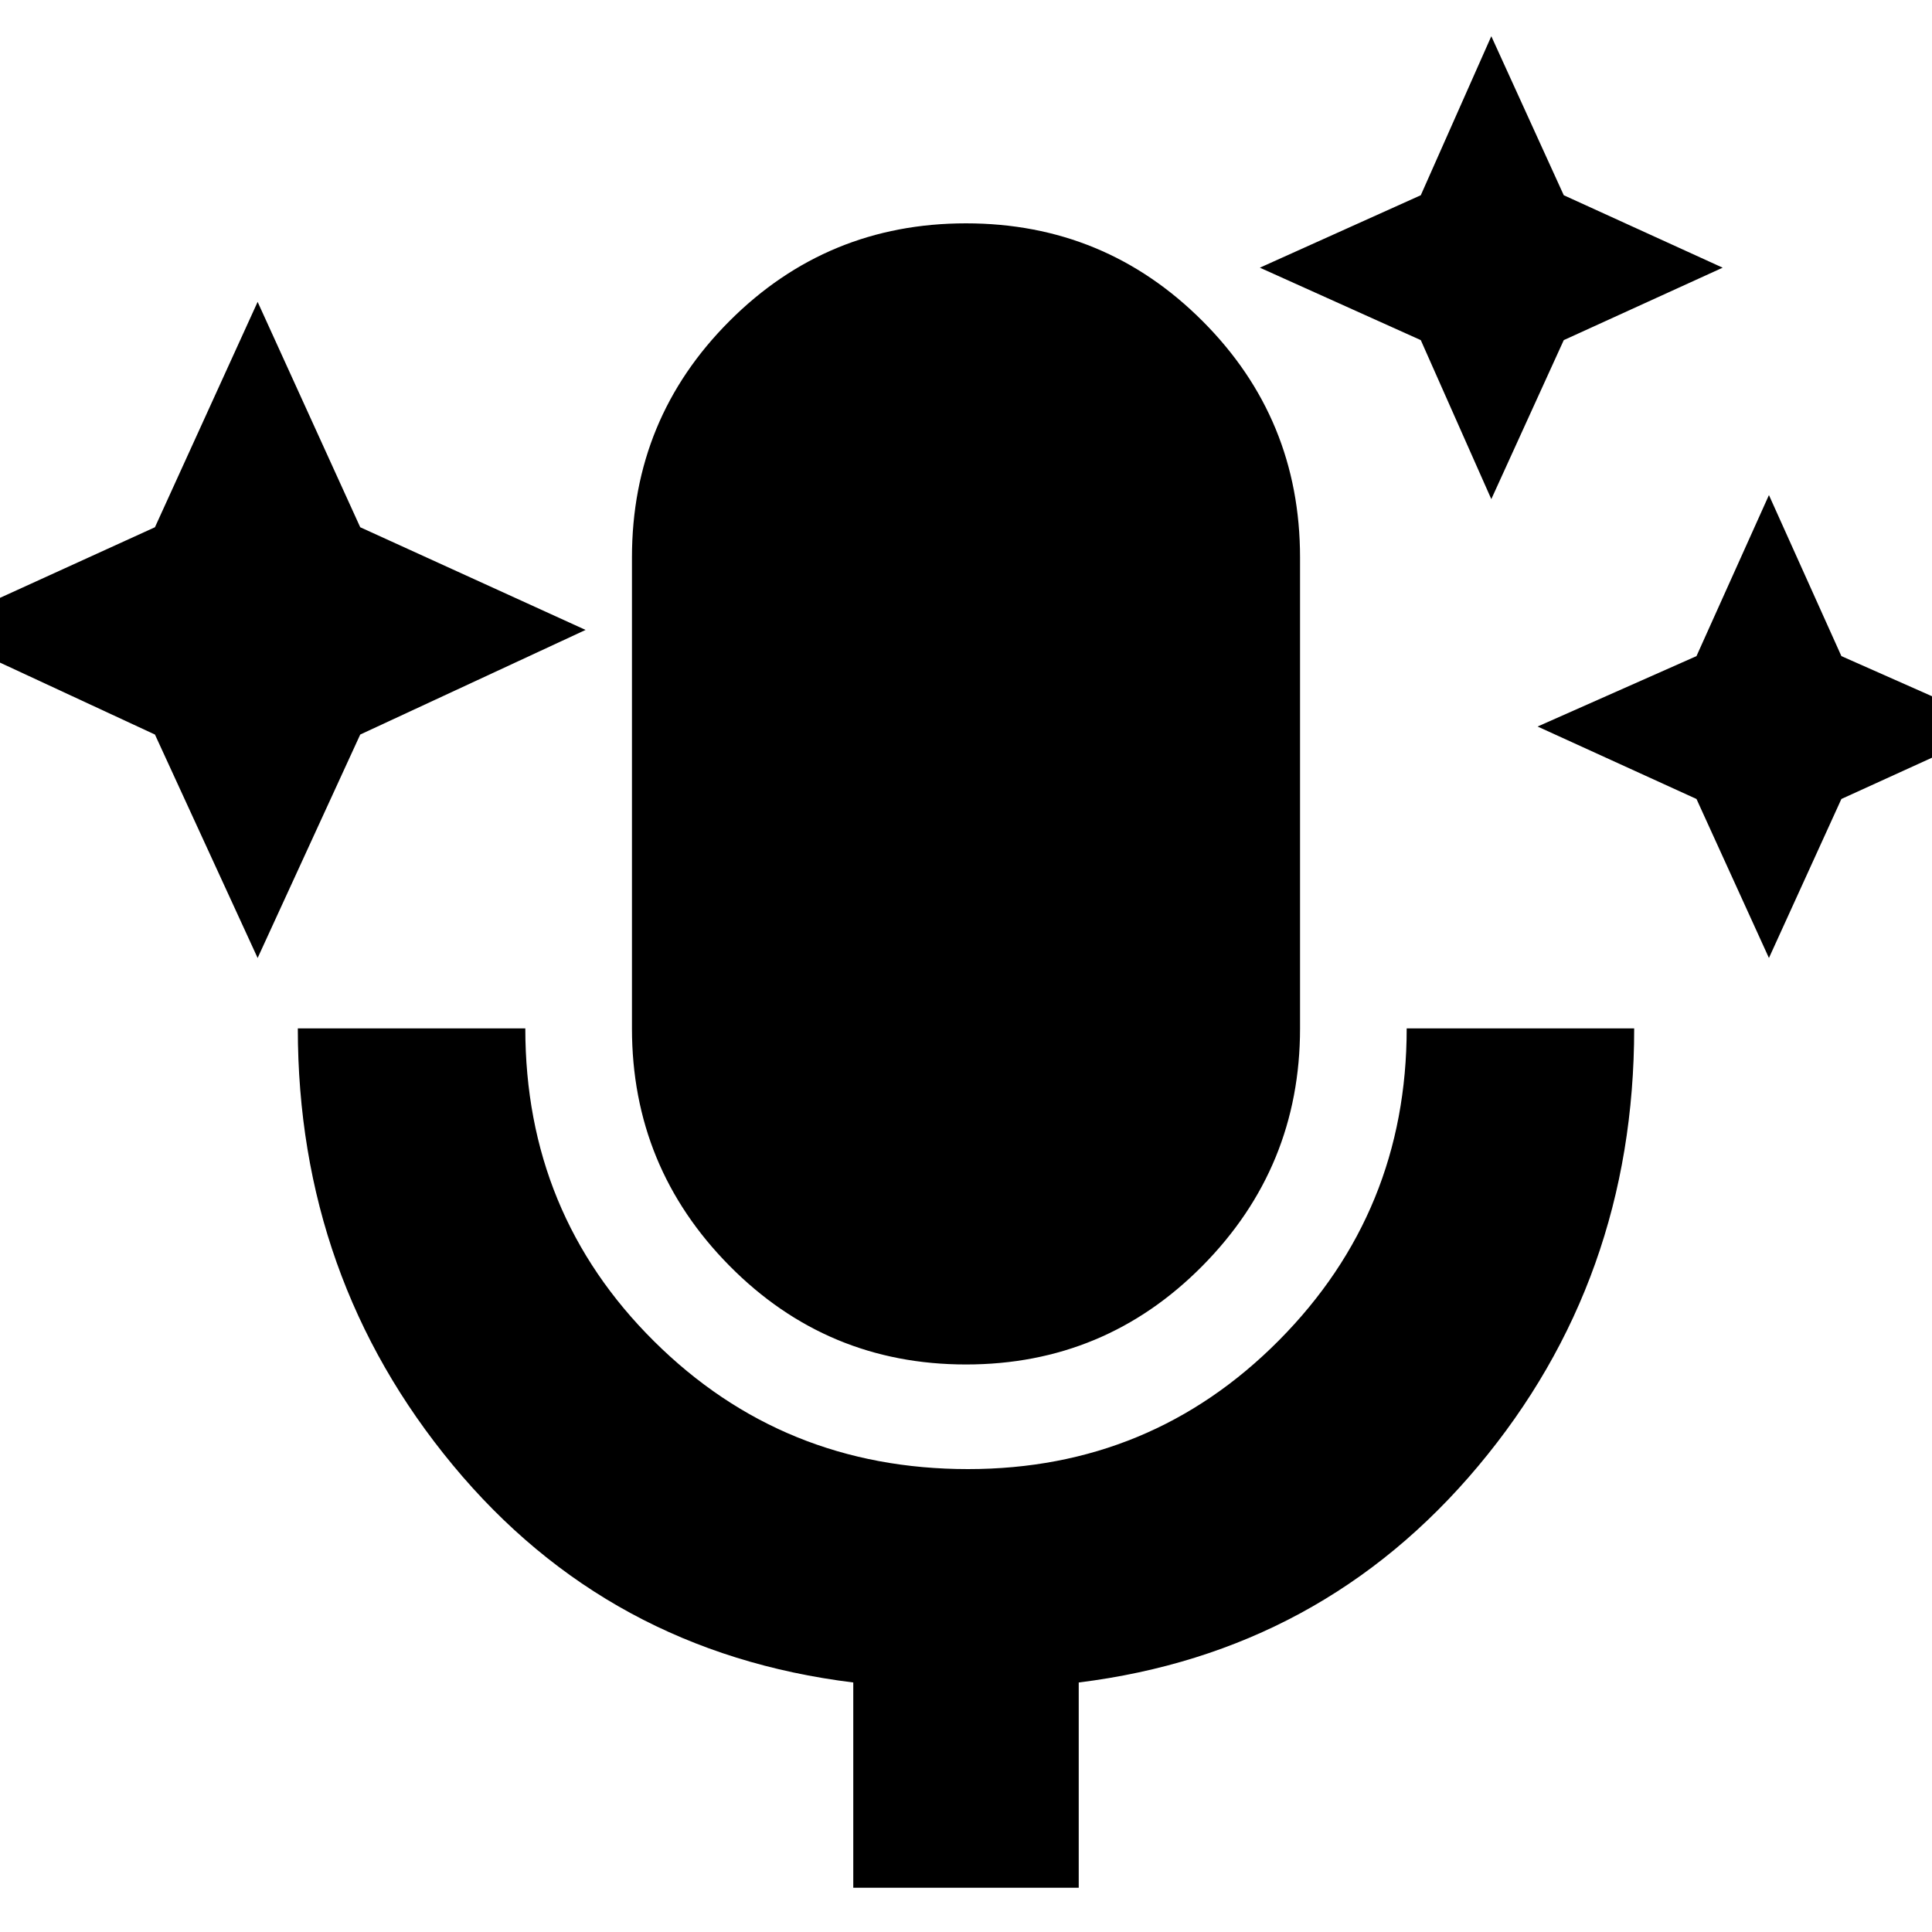 <svg xmlns="http://www.w3.org/2000/svg" height="20" width="20"><path d="M2.667 9.917 1.604 7.604-.729 6.521l2.333-1.063 1.063-2.333 1.062 2.333 2.333 1.063-2.333 1.083Zm12.771-4.75-.73-1.646-1.666-.75 1.666-.75.73-1.646.75 1.646 1.645.75-1.645.75Zm2.874 4.75-.75-1.646-1.645-.75 1.645-.729.75-1.667.75 1.667 1.646.729-1.646.75ZM10 14.125q-1.438 0-2.448-1.021t-1.01-2.458V5.771q0-1.438 1.01-2.448Q8.562 2.312 10 2.312t2.448 1.011q1.01 1.01 1.01 2.448v4.875q0 1.437-1.01 2.458-1.01 1.021-2.448 1.021Zm-1.167 5.417v-2.125q-2.541-.313-4.145-2.25-1.605-1.938-1.605-4.521h2.355q0 1.916 1.333 3.239t3.25 1.323q1.896 0 3.219-1.333 1.322-1.333 1.322-3.229h2.355q0 2.604-1.615 4.531-1.614 1.927-4.135 2.24v2.125Z"/></svg>